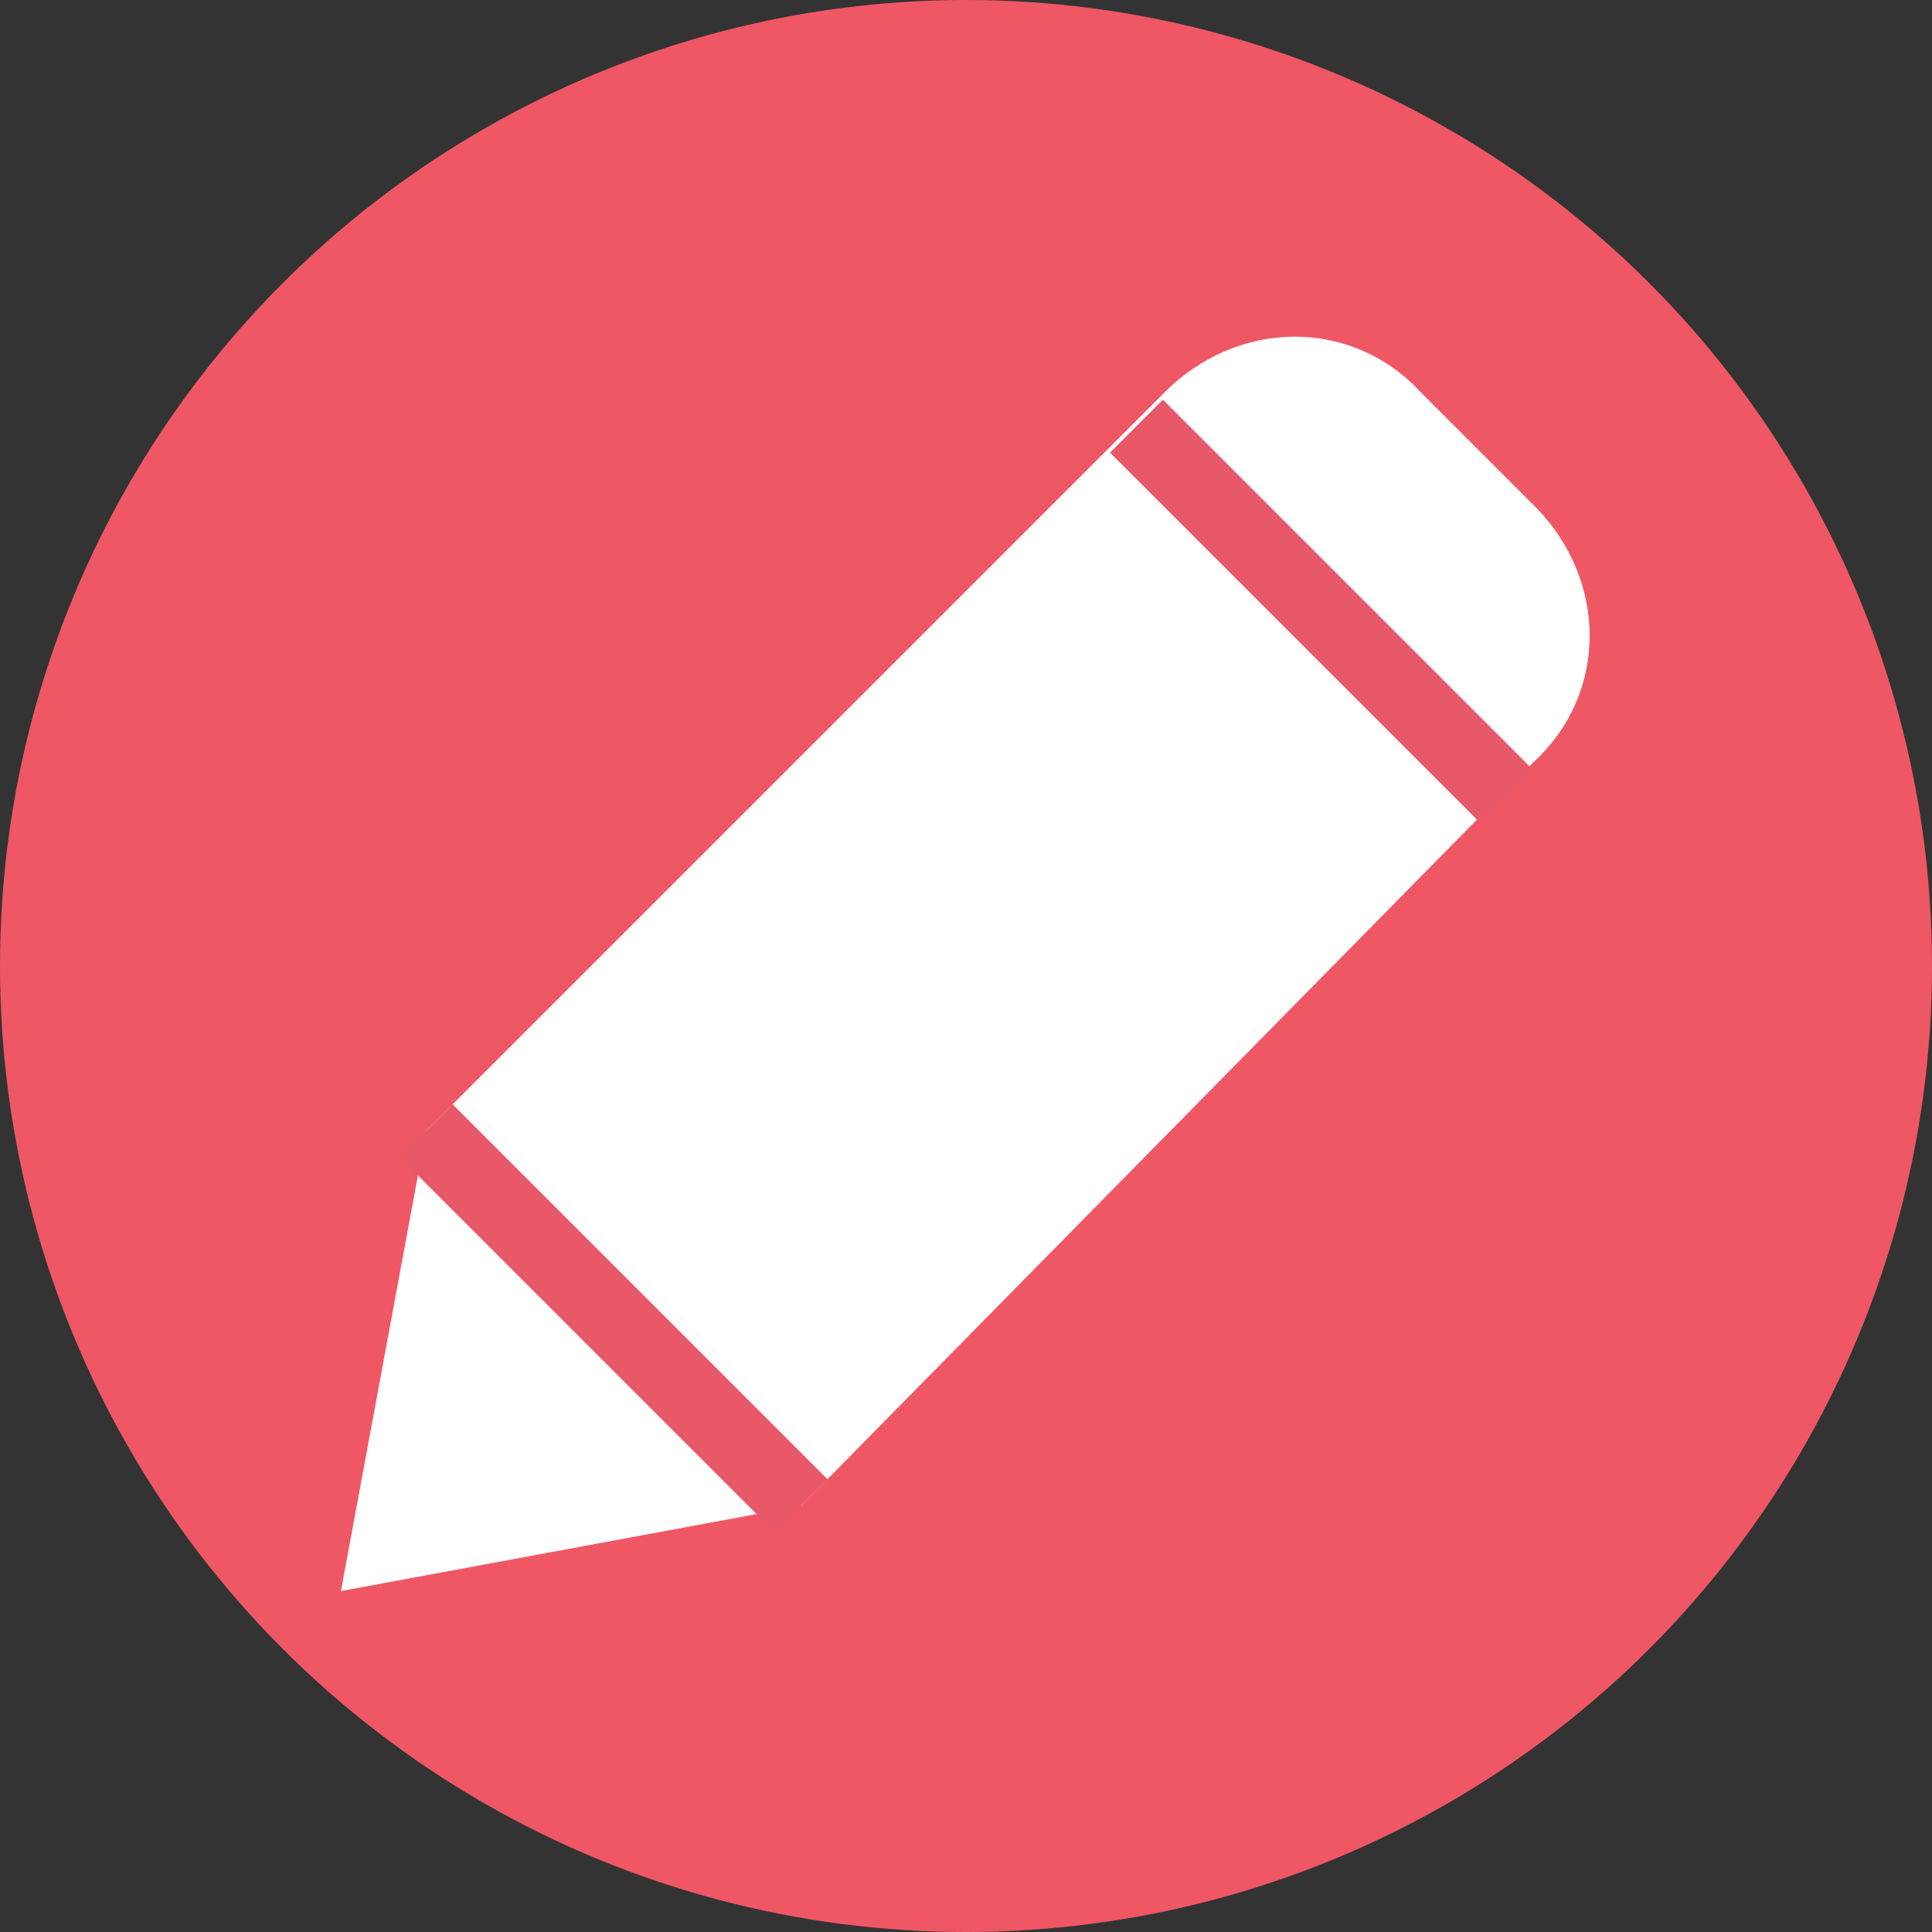 <?xml version="1.0" encoding="utf-8"?>
<!-- Generator: Adobe Illustrator 20.0.0, SVG Export Plug-In . SVG Version: 6.00 Build 0)  -->
<svg version="1.1" id="Layer_1" xmlns="http://www.w3.org/2000/svg" xmlns:xlink="http://www.w3.org/1999/xlink" x="0px" y="0px"
	 viewBox="0 0 34 34" style="enable-background:new 0 0 34 34;" xml:space="preserve">
<rect x="0" y="0" width="34" height="34" fill="#333333" stroke="none"/>
<style type="text/css">
	.st0{fill:#EF5765;}
	.st1{fill:#FFFFFF;}
	.st2{fill:#FFFFFF;stroke:#E85869;stroke-width:1.317;stroke-miterlimit:10;}
</style>
<g>
	<g>
		<circle class="st0" cx="17" cy="17" r="17"/>
	</g>
	<g>
		<path class="st1" d="M14.1,26.5L6,28l1.5-8.1l13-13c1.3-1.3,3.3-1.3,4.5,0l2,2c1.3,1.3,1.3,3.3,0,4.5L14.1,26.5z"/>
		<line class="st2" x1="7.5" y1="19.9" x2="14.1" y2="26.5"/>
		<line class="st2" x1="20" y1="7.5" x2="26.5" y2="14"/>
	</g>
</g>
</svg>
